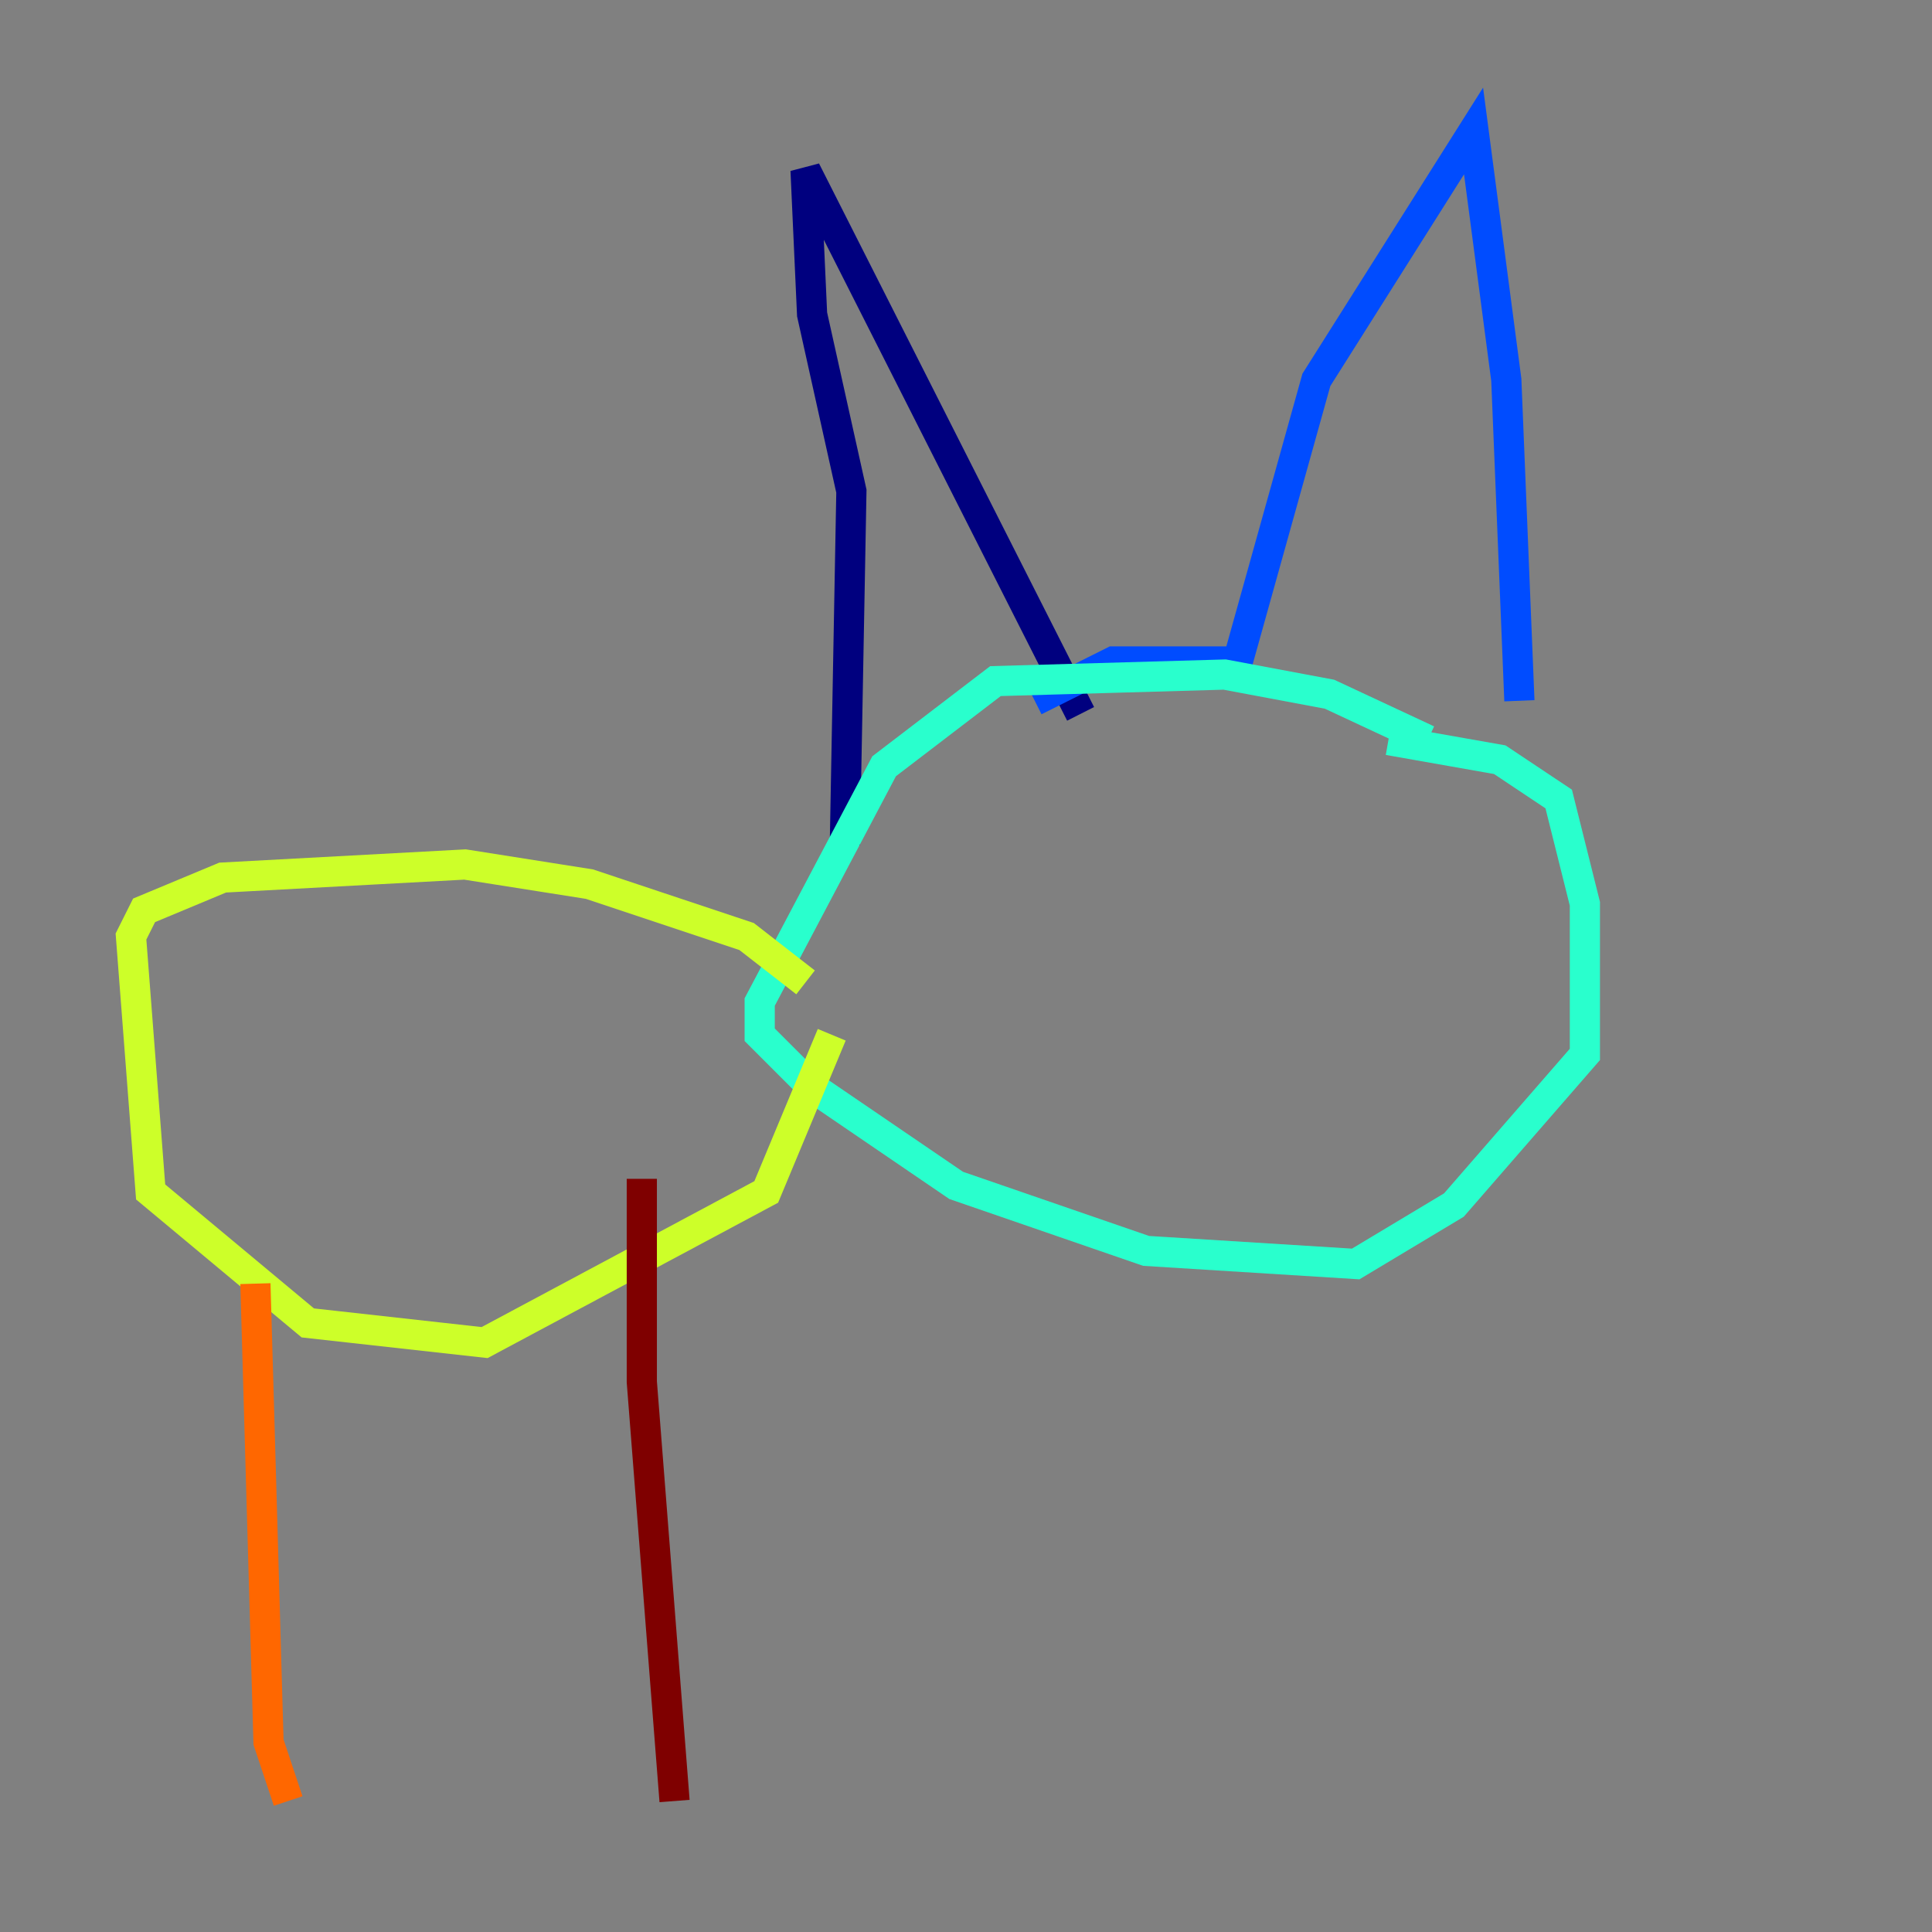 <?xml version="1.0" encoding="utf-8" ?>
<svg baseProfile="tiny" height="128" version="1.2" viewBox="0,0,128,128" width="128" xmlns="http://www.w3.org/2000/svg" xmlns:ev="http://www.w3.org/2001/xml-events" xmlns:xlink="http://www.w3.org/1999/xlink"><rect x="0" y="0" width="128" height="128" fill="#808080" stroke="none"/><defs /><polyline fill="none" points="55.973,55.973 56.407,32.542 53.803,20.827 53.37,11.281 71.593,47.295" stroke="#00007f" stroke-width="2" /><polyline fill="none" points="68.556,46.427 73.763,43.824 82.007,43.824 87.214,25.166 97.627,8.678 99.797,25.166 100.664,46.427" stroke="#004cff" stroke-width="2" /><polyline fill="none" points="94.59,49.031 88.081,45.993 81.139,44.691 65.953,45.125 58.576,50.766 50.332,66.386 50.332,68.556 53.803,72.027 63.349,78.536 75.932,82.875 89.817,83.742 96.325,79.837 105.003,69.858 105.003,59.878 103.268,52.936 99.363,50.332 91.986,49.031" stroke="#29ffcd" stroke-width="2" /><polyline fill="none" points="53.37,65.085 49.464,62.047 39.051,58.576 30.807,57.275 14.752,58.142 9.546,60.312 8.678,62.047 9.98,78.969 20.393,87.647 32.108,88.949 50.766,78.969 55.105,68.556" stroke="#cdff29" stroke-width="2" /><polyline fill="none" points="16.922,85.044 17.79,115.417 19.091,119.322" stroke="#ff6700" stroke-width="2" /><polyline fill="none" points="42.522,78.102 42.522,91.552 44.691,119.322" stroke="#7f0000" stroke-width="2" /></svg>